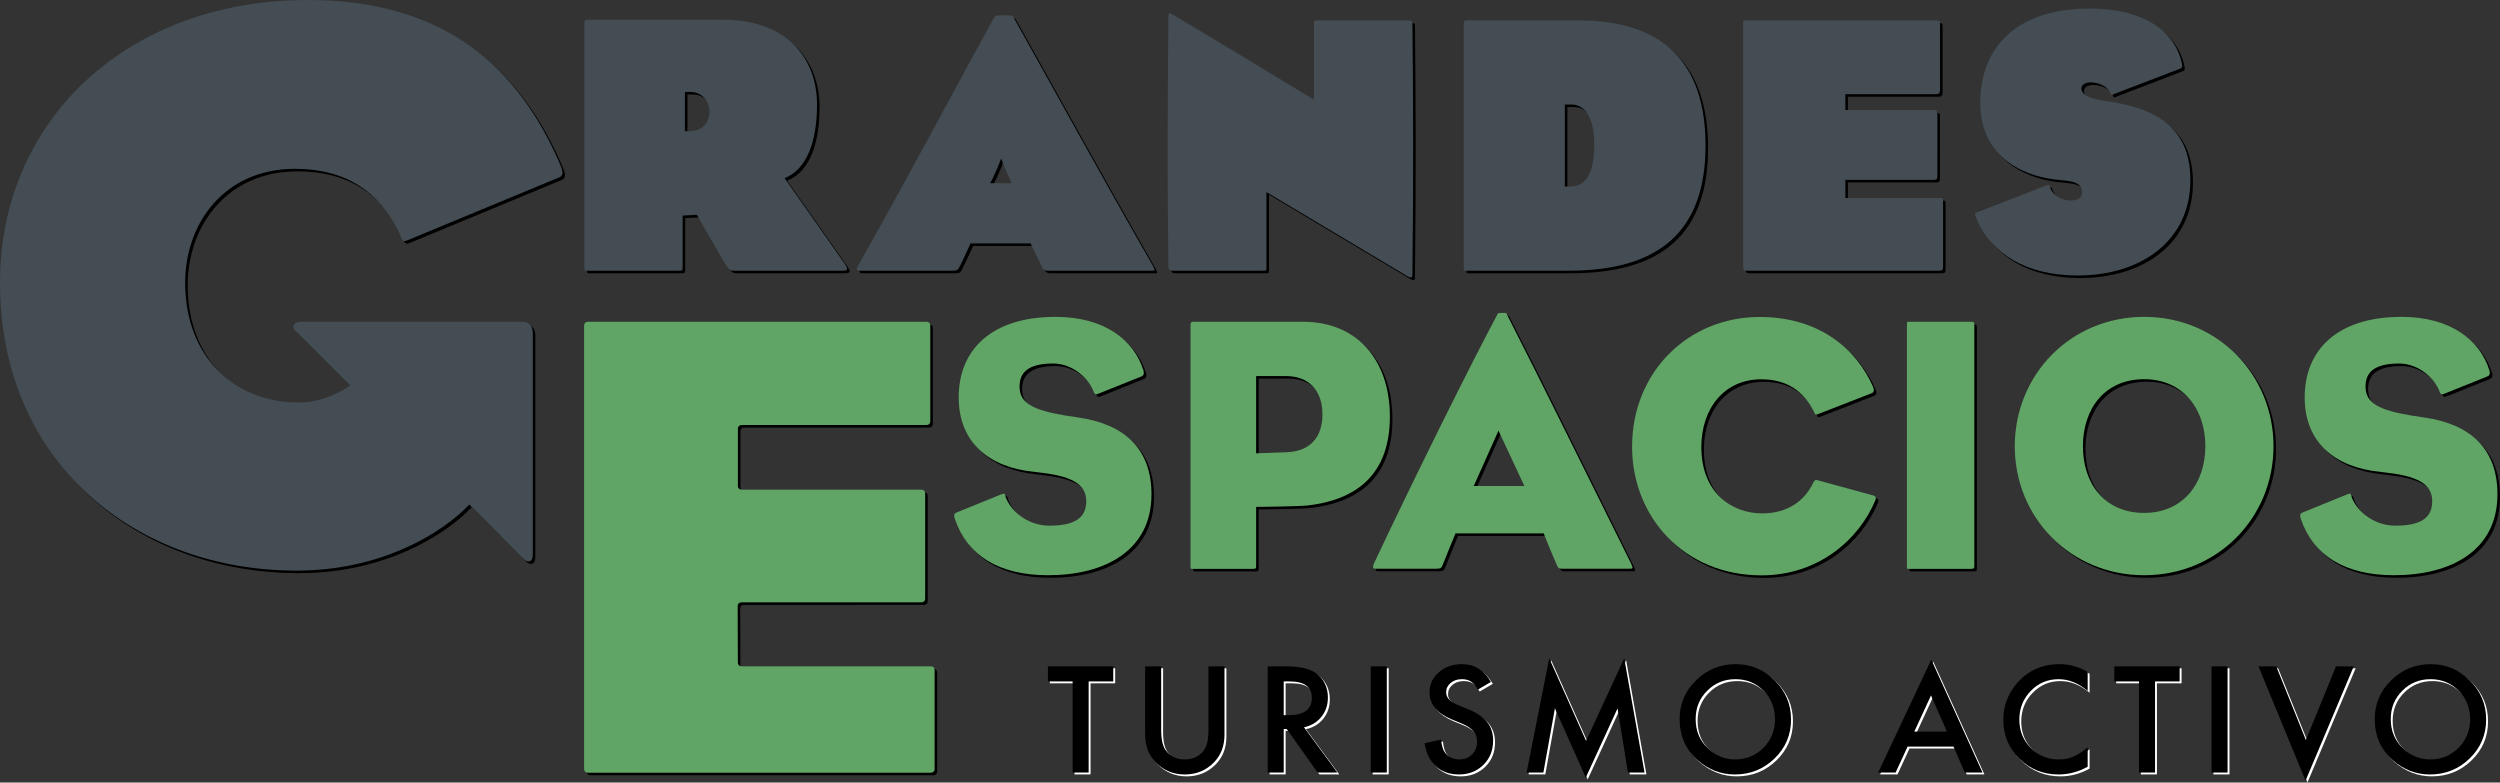 <?xml version="1.0" encoding="utf-8"?>
<!-- Generator: Adobe Illustrator 15.0.0, SVG Export Plug-In . SVG Version: 6.00 Build 0)  -->
<!DOCTYPE svg PUBLIC "-//W3C//DTD SVG 1.1//EN" "http://www.w3.org/Graphics/SVG/1.1/DTD/svg11.dtd">
<svg version="1.1" id="Capa_1" xmlns="http://www.w3.org/2000/svg" xmlns:xlink="http://www.w3.org/1999/xlink" x="0px" y="0px"
	 width="759.576px" height="237.748px" viewBox="0 0 759.576 237.748" enable-background="new 0 0 759.576 237.748"
	 xml:space="preserve">
<rect x="0" y="0" width="759.576" height="237.748" fill="#333333" stroke="none"/>
<g>
	<g>
		<path d="M282.363,129.91c0.586,0,1.066-0.48,1.066-1.066V99.607c0-0.587-0.48-1.066-1.066-1.066H179.312
			c-0.587,0-1.066,0.479-1.066,1.066v134.874c0,0.587,0.479,1.067,1.066,1.067h104.365c0.586,0,1.066-0.48,1.066-1.067v-30.198
			c0-0.586-0.479-1.066-1.066-1.066h-57.646c-0.586,0-1.067-0.479-1.07-1.066l-0.062-17.295c-0.002-0.586,0.476-1.067,1.063-1.067
			l54.843-0.005c0.586,0,1.067-0.479,1.067-1.067v-32.104c0-0.586-0.48-1.066-1.067-1.066h-54.774c-0.586,0-1.066-0.479-1.066-1.066
			v-17.504c0-0.586,0.479-1.066,1.066-1.066H282.363L282.363,129.91z"/>
		<path d="M350.626,150.967c0-13.839-8.193-21.368-22.365-23.361c-1.44-0.221-2.658-0.443-3.654-0.553
			c-9.964-1.661-14.061-3.765-14.061-8.857c0-4.096,2.435-6.975,10.186-6.975c5.757,0,10.851,4.317,12.4,8.747
			c0.221,0.554,0.553,0.775,1.329,0.443l12.953-5.204c0.665-0.222,1.108-0.664,0.776-1.882c-2.879-9.3-11.958-16.275-26.683-16.275
			c-19.597,0-29.451,10.075-29.451,24.469c0,13.728,9.3,21.257,22.697,22.585c0.775,0.111,1.882,0.222,2.657,0.332
			c10.186,1.218,13.396,4.097,13.396,8.637c0,5.092-3.542,7.417-11.183,7.417c-6.975,0-12.068-4.872-13.396-8.968
			c-0.222-0.886-0.222-0.886-1.219-0.554l-13.618,5.536c-0.774,0.333-0.885,0.886-0.443,2.104
			c3.765,10.851,13.175,16.939,28.232,16.939C336.564,175.546,350.626,168.018,350.626,150.967L350.626,150.967z"/>
		<path d="M496.366,172.024c-12.179-24.469-27.789-56.244-37.864-75.952c-0.111-0.332-0.666-0.222-1.329-0.222
			c-0.664,0-1.217,0-1.328,0.222c-8.636,16.164-26.129,51.482-37.645,75.952c-0.442,1.107-0.332,1.55,0.554,1.55
			c7.307,0,11.073,0,18.38,0c1.438,0,1.66-0.333,1.991-1.218c1.107-2.657,2.548-6.421,3.875-9.521h26.795
			c1.106,2.768,2.768,6.865,4.095,9.854c0.334,0.775,0.776,0.886,1.33,0.886c8.525,0,15.389,0,20.703,0
			C496.92,173.574,497.03,173.463,496.366,172.024z M448.537,148.441l7.527-16.829l7.862,16.829H448.537z"/>
		<path d="M570.613,152.663c0.223-0.664,0.111-1.218-0.997-1.439l-16.606-4.539c-0.886-0.221-0.996,0.222-1.328,0.775
			c-2.657,5.646-7.972,9.301-15.501,9.301c-9.3,0-18.488-6.312-18.488-20.151c0-11.847,7.084-20.593,18.156-20.593
			c7.64,0,12.953,3.433,16.165,10.075c0.222,0.554,0.331,0.775,0.996,0.554l16.497-6.422c0.443-0.221,0.886-0.664,0.332-1.993
			c-4.983-11.293-16.165-21.147-34.433-21.147c-21.7,0-38.751,16.718-38.751,39.415c0,21.257,15.722,39.083,39.304,39.083
			C553.23,175.581,565.631,164.73,570.613,152.663L570.613,152.663z"/>
		<path d="M600.636,172.61c0-17.382,0-55.912,0-73.072c0-0.886-0.111-0.997-1.108-0.997c-7.307,0-11.404,0-18.379,0
			c-0.997,0-0.997-0.11-0.997,0.997c0,26.461,0,44.507,0,73.072c0,1.108,0,0.997,0.997,0.997c6.975,0,11.072,0,18.379,0
			C600.525,173.607,600.636,173.496,600.636,172.61L600.636,172.61z"/>
		<path d="M652.229,97.049c-22.363,0-39.303,17.604-39.303,39.305c0,21.7,16.939,39.193,39.303,39.193
			c22.365,0,39.305-17.493,39.305-39.193C691.534,114.652,674.594,97.049,652.229,97.049z M652.229,156.614
			c-11.957,0-18.601-8.857-18.601-20.261c0-11.404,6.644-20.373,18.601-20.373c11.737,0,18.602,8.968,18.602,20.373
			C670.831,147.757,663.966,156.614,652.229,156.614z"/>
		<path d="M759.576,150.967c0-13.839-8.192-21.368-22.364-23.361c-1.438-0.221-2.657-0.443-3.653-0.553
			c-9.965-1.661-14.062-3.765-14.062-8.857c0-4.096,2.436-6.975,10.187-6.975c5.757,0,10.851,4.317,12.399,8.747
			c0.223,0.554,0.554,0.775,1.33,0.443l12.953-5.204c0.664-0.222,1.106-0.664,0.774-1.882c-2.878-9.3-11.958-16.275-26.683-16.275
			c-19.597,0-29.45,10.075-29.45,24.469c0,13.728,9.3,21.257,22.697,22.585c0.774,0.111,1.882,0.222,2.657,0.332
			c10.186,1.218,13.396,4.097,13.396,8.637c0,5.092-3.543,7.417-11.183,7.417c-6.975,0-12.068-4.872-13.396-8.968
			c-0.223-0.886-0.223-0.886-1.219-0.554l-13.618,5.536c-0.776,0.333-0.886,0.886-0.443,2.104
			c3.765,10.851,13.176,16.939,28.233,16.939C745.515,175.546,759.576,168.018,759.576,150.967L759.576,150.967z"/>
		<path d="M396.708,98.541h-33.214c-0.443,0-0.997-0.11-0.997,0.997c0,26.461,0,44.508,0,73.072c0,1.108,0,0.997,0.997,0.997
			c6.533,0,10.961,0,17.936,0c0.886,0,0.997-0.111,0.997-0.997c0-8.635,0-17.824,0-17.824s12.51-0.111,15.721-0.444
			c14.173-1.661,24.912-8.857,24.912-27.015C423.059,110.277,413.206,98.541,396.708,98.541z M391.726,138.177l-9.3,0.332v-23.472
			h9.079c6.753,0,11.07,4.208,11.07,11.625C402.576,132.974,399.477,137.846,391.726,138.177z"/>
	</g>
	<g>
		<path fill="#60A565" d="M281.587,129.134c0.586,0,1.067-0.479,1.067-1.066V98.832c0-0.586-0.48-1.066-1.067-1.066H178.536
			c-0.586,0-1.065,0.48-1.065,1.066v134.874c0,0.587,0.479,1.066,1.065,1.066h104.365c0.586,0,1.066-0.479,1.066-1.066v-30.198
			c0-0.587-0.48-1.066-1.066-1.066h-57.646c-0.586,0-1.068-0.479-1.07-1.065l-0.062-17.296c-0.002-0.586,0.476-1.066,1.063-1.066
			l54.843-0.006c0.586,0,1.066-0.479,1.066-1.066v-32.104c0-0.586-0.479-1.067-1.066-1.067h-54.775
			c-0.586,0-1.066-0.479-1.066-1.066v-17.503c0-0.586,0.479-1.067,1.066-1.067H281.587L281.587,129.134z"/>
		<path fill="#60A565" d="M349.85,150.192c0-13.839-8.193-21.368-22.365-23.361c-1.439-0.222-2.657-0.443-3.653-0.554
			c-9.965-1.661-14.062-3.765-14.062-8.857c0-4.096,2.436-6.975,10.186-6.975c5.757,0,10.851,4.318,12.4,8.747
			c0.221,0.554,0.554,0.775,1.329,0.443l12.954-5.204c0.665-0.222,1.107-0.665,0.775-1.882c-2.879-9.3-11.958-16.275-26.682-16.275
			c-19.597,0-29.451,10.075-29.451,24.468c0,13.729,9.3,21.257,22.697,22.585c0.775,0.111,1.883,0.222,2.657,0.333
			c10.187,1.217,13.397,4.096,13.397,8.636c0,5.093-3.543,7.417-11.183,7.417c-6.975,0-12.068-4.871-13.397-8.967
			c-0.221-0.886-0.221-0.886-1.218-0.554l-13.618,5.536c-0.775,0.333-0.886,0.886-0.443,2.104
			c3.764,10.85,13.175,16.939,28.233,16.939C335.789,174.771,349.85,167.242,349.85,150.192L349.85,150.192z"/>
		<path fill="#60A565" d="M495.591,171.249c-12.18-24.469-27.791-56.245-37.866-75.952c-0.109-0.332-0.664-0.222-1.328-0.222
			s-1.219,0-1.329,0.222c-8.635,16.165-26.129,51.483-37.644,75.952c-0.442,1.107-0.332,1.55,0.554,1.55c7.308,0,11.071,0,18.379,0
			c1.439,0,1.662-0.332,1.993-1.218c1.107-2.657,2.547-6.421,3.875-9.521h26.793c1.107,2.768,2.768,6.865,4.097,9.854
			c0.331,0.775,0.774,0.886,1.328,0.886c8.525,0,15.391,0,20.705,0C496.143,172.798,496.254,172.688,495.591,171.249z
			 M447.76,147.666l7.529-16.829l7.861,16.829H447.76z"/>
		<path fill="#60A565" d="M569.838,151.887c0.22-0.664,0.111-1.217-0.997-1.439l-16.608-4.54c-0.886-0.222-0.994,0.221-1.328,0.775
			c-2.657,5.647-7.972,9.3-15.499,9.3c-9.302,0-18.491-6.311-18.491-20.15c0-11.847,7.087-20.593,18.158-20.593
			c7.64,0,12.954,3.432,16.166,10.075c0.22,0.554,0.33,0.775,0.994,0.554l16.498-6.421c0.441-0.222,0.885-0.665,0.332-1.993
			c-4.982-11.293-16.164-21.147-34.435-21.147c-21.698,0-38.749,16.718-38.749,39.415c0,21.258,15.721,39.083,39.305,39.083
			C552.456,174.806,564.855,163.955,569.838,151.887L569.838,151.887z"/>
		<path fill="#60A565" d="M599.86,171.835c0-17.383,0-55.912,0-73.073c0-0.886-0.111-0.997-1.106-0.997c-7.307,0-11.404,0-18.379,0
			c-0.997,0-0.997-0.111-0.997,0.997c0,26.461,0,44.508,0,73.073c0,1.107,0,0.997,0.997,0.997c6.975,0,11.072,0,18.379,0
			C599.749,172.832,599.86,172.721,599.86,171.835L599.86,171.835z"/>
		<path fill="#60A565" d="M651.455,96.273c-22.365,0-39.304,17.604-39.304,39.304c0,21.701,16.938,39.194,39.304,39.194
			c22.364,0,39.305-17.493,39.305-39.194C690.759,113.877,673.819,96.273,651.455,96.273z M651.455,155.839
			c-11.957,0-18.601-8.857-18.601-20.261c0-11.403,6.644-20.372,18.601-20.372c11.736,0,18.6,8.968,18.6,20.372
			C670.054,146.981,663.191,155.839,651.455,155.839z"/>
		<path fill="#60A565" d="M758.8,150.192c0-13.839-8.192-21.368-22.363-23.361c-1.44-0.222-2.657-0.443-3.654-0.554
			c-9.964-1.661-14.061-3.765-14.061-8.857c0-4.096,2.435-6.975,10.185-6.975c5.759,0,10.851,4.318,12.4,8.747
			c0.222,0.554,0.554,0.775,1.329,0.443l12.954-5.204c0.665-0.222,1.107-0.665,0.775-1.882c-2.879-9.3-11.959-16.275-26.683-16.275
			c-19.598,0-29.45,10.075-29.45,24.468c0,13.729,9.3,21.257,22.695,22.585c0.776,0.111,1.883,0.222,2.658,0.333
			c10.186,1.217,13.396,4.096,13.396,8.636c0,5.093-3.542,7.417-11.182,7.417c-6.975,0-12.067-4.871-13.396-8.967
			c-0.221-0.886-0.221-0.886-1.218-0.554l-13.619,5.536c-0.774,0.333-0.886,0.886-0.442,2.104
			c3.766,10.85,13.176,16.939,28.233,16.939C744.74,174.771,758.8,167.242,758.8,150.192L758.8,150.192z"/>
		<path fill="#60A565" d="M395.933,97.766h-33.215c-0.443,0-0.997-0.111-0.997,0.997c0,26.461,0,44.508,0,73.073
			c0,1.107,0,0.997,0.997,0.997c6.532,0,10.96,0,17.936,0c0.886,0,0.997-0.111,0.997-0.997c0-8.636,0-17.825,0-17.825
			s12.51-0.111,15.722-0.443c14.171-1.661,24.91-8.857,24.91-27.015C422.283,109.501,412.43,97.766,395.933,97.766z
			 M390.951,137.402l-9.3,0.332v-23.472h9.078c6.754,0,11.071,4.207,11.071,11.625C401.8,132.198,398.701,137.07,390.951,137.402z"
			/>
	</g>
</g>
<g>
	<g>
		<path d="M143.361,154.061c-7.705,8.204-25.979,19.921-51.875,20.078C41.77,174.44,0.775,141.044,0.775,86.69
			c0-49.533,38.813-85.915,93.545-85.915c42.521,0,64.323,21.439,76.535,49.712c1.09,2.63,1.308,3.726-0.654,4.384L124.63,73.759
			c-1.962,0.876-1.745-0.658-2.617-2.411c-5.887-12.054-15.917-19.287-31.618-19.287c-21.151,0-33.362,16.219-33.362,34.629
			c0,22.574,15.045,36.382,34.452,36.382c5.385,0,10.76-1.873,15.694-5.108l-16.511-16.511c-1.626-1.626-0.536-2.912,1.729-2.912
			h66.876c2.265,0,3.377,1.231,3.377,3.497v67.279c0,2.265-1.515,2.603-2.912,1.207L143.361,154.061z"/>
		<path d="M256.786,79.989c-7.318-10.457-14.409-20.464-17.611-25.074c7.205-2.923,9.835-12.031,9.835-22.375
			c0-13.831-8.92-25.749-28.475-25.749h-41.054c-0.572,0-1.144-0.112-1.144,1.012v74.21c0,1.125,0,1.011,1.144,1.011h27.56
			c1.029,0,1.143-0.111,1.143-1.011V66.271l4.346-0.225c0,0,4.231,7.534,8.462,14.73c1.258,2.023,1.715,2.248,2.745,2.248h32.82
			c1.029,0,1.601-0.111,1.601-0.562C258.158,82.013,257.701,81.226,256.786,79.989z M210.585,40.635h-1.715V28.717h1.83
			c2.516,0,5.604,2.023,5.604,5.959C216.304,38.948,213.102,40.635,210.585,40.635z"/>
		<path d="M351.021,81.455c-14.212-24.682-29.111-51.833-42.405-75.617c-0.229-0.449-1.605-0.449-2.98-0.449
			c-1.261,0-2.521,0.112-2.75,0.561c-12.034,21.877-27.506,51.047-41.374,75.505c-0.688,1.122-0.458,1.57,0.458,1.57h28.079
			c1.604,0,1.719-0.224,2.292-1.233c1.375-2.692,1.833-3.926,3.324-7.068h18.223c1.375,2.805,2.177,4.375,3.553,7.405
			c0.458,0.785,1.032,0.896,1.605,0.896h31.517C351.823,83.024,351.823,83.024,351.021,81.455z M301.624,56.436
			c0,0,0.917-1.683,1.49-3.029c1.031-2.244,1.833-4.488,1.833-4.488s0.802,2.244,1.833,4.488c0.803,1.795,1.376,3.029,1.376,3.029
			H301.624z"/>
		<path d="M429.915,83.586c0.344-29.169,0.229-53.403,0-75.28c0-1.123,0-1.347-1.261-1.347h-27.62c-1.146,0-1.032,0.112-1.032,1.347
			V31.08c0,0-24.87-15.146-42.978-25.916c-0.458-0.337-0.802-0.449-1.031-0.337c-0.115,0.113-0.229,0.45-0.229,1.01
			c-0.229,29.731-0.343,46.448,0,76.065c0,0.449,0.229,1.122,1.261,1.122h27.391c1.146,0,1.146,0,1.146-1.009V59.128
			c0,0,23.609,14.136,42.863,25.581c0.573,0.336,1.032,0.448,1.262,0.336C429.915,84.932,429.915,84.372,429.915,83.586
			L429.915,83.586z"/>
		<path d="M480.228,6.959H446.65c-1.033,0-1.146,0.224-1.146,1.122v73.934c0,1.122,0.113,1.009,1.146,1.009h30.714
			c27.965,0,41.604-12.34,41.604-38.032C518.967,20.31,506.588,6.959,480.228,6.959z M478.051,57.445h-1.834V32.539h2.063
			c3.553,0,6.877,3.254,6.877,12.118C485.158,54.528,481.833,57.445,478.051,57.445z"/>
		<path d="M591.136,81.455V62.382c0-1.459,0-1.459-1.261-1.459h-28.424v-5.497h26.59c1.261,0,1.375-0.225,1.375-1.459V35.792
			c0-1.346-0.114-1.57-1.375-1.57h-26.59v-4.825h27.393c1.146,0,1.376-0.336,1.376-1.57V8.53c0-1.458-0.115-1.57-1.376-1.57h-57.19
			c-1.375,0-1.261,0.112-1.261,1.122v73.374c0,1.346,0.116,1.57,1.376,1.57h58.106C591.022,83.024,591.136,82.801,591.136,81.455
			L591.136,81.455z"/>
		<path d="M666.286,55.424c0-16.83-11.92-21.653-23.266-23.561c-1.604-0.225-2.979-0.449-4.127-0.673
			c-4.24-0.673-5.729-2.244-5.729-3.478c0-1.122,1.03-1.907,2.864-1.907c2.408,0,5.043,1.234,5.846,3.029
			c0.344,0.897,0.457,0.897,1.376,0.449l19.598-7.517c1.146-0.449,1.031-0.561,0.802-1.906c-2.178-9.761-11.805-16.493-27.85-16.493
			c-21.776,0-33.352,11.219-33.352,28.721c0,17.727,15.129,22.663,23.839,23.336c0.802,0.112,2.063,0.224,2.865,0.336
			c3.21,0.448,4.241,1.683,4.241,3.59c0,1.347-1.261,2.356-3.438,2.356c-2.637,0-5.502-1.458-6.304-4.039
			c-0.229-0.786-0.345-0.897-1.375-0.448l-20.516,7.965c-1.03,0.336-1.146,0.336-0.459,2.131
			c4.472,10.547,15.13,17.166,30.716,17.166C651.042,84.481,666.286,74.159,666.286,55.424L666.286,55.424z"/>
	</g>
	<g>
		<path fill="#434D53" d="M142.585,153.286c-7.706,8.204-25.979,19.921-51.875,20.077C40.994,173.665,0,140.269,0,85.915
			C0,36.382,38.814,0,93.545,0c42.521,0,64.323,21.439,76.535,49.713c1.09,2.63,1.308,3.726-0.654,4.383l-45.571,18.888
			c-1.962,0.876-1.745-0.658-2.617-2.411c-5.888-12.054-15.918-19.287-31.618-19.287c-21.151,0-33.362,16.218-33.362,34.628
			c0,22.575,15.046,36.383,34.453,36.383c5.385,0,10.759-1.873,15.694-5.109l-16.511-16.511c-1.627-1.626-0.537-2.912,1.729-2.912
			h66.876c2.265,0,3.376,1.231,3.376,3.497v67.279c0,2.265-1.514,2.603-2.912,1.206L142.585,153.286z"/>
		<path fill="#434D53" d="M256.011,79.214C248.692,68.757,241.602,58.75,238.4,54.14c7.204-2.923,9.834-12.031,9.834-22.375
			c0-13.83-8.92-25.749-28.475-25.749h-41.055c-0.571,0-1.143-0.112-1.143,1.012v74.21c0,1.125,0,1.012,1.143,1.012h27.56
			c1.029,0,1.144-0.112,1.144-1.012V65.496l4.346-0.225c0,0,4.231,7.533,8.461,14.729c1.258,2.024,1.716,2.249,2.745,2.249h32.82
			c1.029,0,1.601-0.112,1.601-0.562C257.383,81.237,256.925,80.451,256.011,79.214z M209.811,39.86h-1.715V27.941h1.83
			c2.516,0,5.604,2.024,5.604,5.959C215.528,38.173,212.326,39.86,209.811,39.86z"/>
		<path fill="#434D53" d="M350.245,80.679c-14.211-24.682-29.111-51.832-42.405-75.617c-0.229-0.449-1.604-0.449-2.979-0.449
			c-1.261,0-2.521,0.112-2.751,0.562c-12.034,21.877-27.506,51.046-41.374,75.504c-0.688,1.123-0.458,1.571,0.458,1.571h28.079
			c1.605,0,1.72-0.224,2.292-1.234c1.375-2.692,1.834-3.927,3.324-7.068h18.223c1.375,2.806,2.177,4.376,3.553,7.405
			c0.458,0.786,1.031,0.897,1.604,0.897h31.517C351.047,82.25,351.047,82.25,350.245,80.679z M300.849,55.66
			c0,0,0.917-1.683,1.49-3.029c1.031-2.244,1.833-4.488,1.833-4.488s0.802,2.244,1.834,4.488c0.803,1.795,1.375,3.029,1.375,3.029
			H300.849z"/>
		<path fill="#434D53" d="M429.138,82.811c0.346-29.17,0.23-53.403,0-75.281c0-1.122,0-1.346-1.261-1.346h-27.62
			c-1.146,0-1.03,0.112-1.03,1.346v22.775c0,0-24.871-15.146-42.979-25.917c-0.458-0.336-0.802-0.448-1.031-0.336
			c-0.115,0.112-0.23,0.449-0.23,1.01c-0.229,29.73-0.343,46.447,0,76.066c0,0.449,0.23,1.122,1.261,1.122h27.392
			c1.146,0,1.146,0,1.146-1.01V58.353c0,0,23.609,14.136,42.864,25.58c0.571,0.337,1.03,0.449,1.26,0.337
			C429.138,84.157,429.138,83.596,429.138,82.811L429.138,82.811z"/>
		<path fill="#434D53" d="M479.454,6.184h-33.581c-1.03,0-1.146,0.225-1.146,1.122V81.24c0,1.122,0.115,1.01,1.146,1.01h30.716
			c27.964,0,41.603-12.341,41.603-38.033C518.191,19.535,505.814,6.184,479.454,6.184z M477.277,56.67h-1.834V31.764h2.063
			c3.553,0,6.877,3.253,6.877,12.117C484.382,53.753,481.058,56.67,477.277,56.67z"/>
		<path fill="#434D53" d="M590.361,80.679V61.606c0-1.458,0-1.458-1.261-1.458h-28.423v-5.497h26.59c1.26,0,1.375-0.225,1.375-1.459
			V35.017c0-1.346-0.115-1.57-1.375-1.57h-26.59v-4.824h27.391c1.146,0,1.376-0.337,1.376-1.571V7.755
			c0-1.458-0.114-1.571-1.376-1.571h-57.189c-1.375,0-1.261,0.112-1.261,1.122v73.373c0,1.347,0.114,1.571,1.377,1.571H589.1
			C590.246,82.25,590.361,82.025,590.361,80.679L590.361,80.679z"/>
		<path fill="#434D53" d="M665.51,54.648c0-16.829-11.92-21.653-23.266-23.561c-1.605-0.224-2.979-0.448-4.127-0.673
			c-4.239-0.673-5.729-2.243-5.729-3.478c0-1.122,1.031-1.907,2.865-1.907c2.406,0,5.043,1.234,5.845,3.029
			c0.345,0.897,0.458,0.897,1.375,0.448l19.598-7.517c1.147-0.448,1.033-0.561,0.803-1.907c-2.177-9.76-11.805-16.492-27.85-16.492
			c-21.775,0-33.351,11.219-33.351,28.721c0,17.726,15.128,22.662,23.838,23.335c0.802,0.112,2.063,0.224,2.865,0.336
			c3.209,0.449,4.241,1.683,4.241,3.59c0,1.346-1.262,2.356-3.439,2.356c-2.636,0-5.5-1.458-6.303-4.039
			c-0.229-0.785-0.344-0.897-1.376-0.449l-20.514,7.965c-1.032,0.337-1.146,0.337-0.459,2.132
			c4.47,10.546,15.128,17.166,30.715,17.166C650.268,83.706,665.51,73.384,665.51,54.648L665.51,54.648z"/>
	</g>
</g>
<g>
	<g>
		<path fill="#FFFFFF" d="M331.345,207.613v27.68h-4.873v-27.68h-7.498v-4.572h19.848v4.572H331.345z"/>
		<path fill="#FFFFFF" d="M353.384,203.041v19.419c0,2.771,0.459,4.796,1.378,6.076c1.372,1.852,3.302,2.777,5.792,2.777
			c2.503,0,4.44-0.926,5.813-2.777c0.919-1.237,1.378-3.264,1.378-6.076v-19.419h4.873v20.768c0,3.4-1.068,6.198-3.205,8.399
			c-2.404,2.452-5.357,3.677-8.859,3.677c-3.502,0-6.447-1.225-8.837-3.677c-2.137-2.201-3.206-4.999-3.206-8.399v-20.768H353.384z"
			/>
		<path fill="#FFFFFF" d="M396.773,221.548l10.136,13.745h-6.038l-9.364-13.219h-0.893v13.219h-4.873v-32.252h5.774
			c4.314,0,7.43,0.802,9.348,2.402c2.114,1.783,3.173,4.138,3.173,7.061c0,2.284-0.667,4.248-1.997,5.891
			C400.708,220.037,398.953,221.089,396.773,221.548z M390.614,217.861h1.562c4.658,0,6.987-1.763,6.987-5.291
			c0-3.305-2.266-4.957-6.796-4.957h-1.753V217.861z"/>
		<path fill="#FFFFFF" d="M421.931,203.041v32.252h-4.873v-32.252H421.931z"/>
		<path fill="#FFFFFF" d="M453.567,207.771l-3.992,2.343c-0.747-1.282-1.458-2.118-2.134-2.509c-0.704-0.446-1.613-0.67-2.726-0.67
			c-1.366,0-2.499,0.385-3.4,1.152c-0.901,0.753-1.351,1.703-1.351,2.849c0,1.579,1.168,2.851,3.505,3.813l3.214,1.318
			c2.616,1.062,4.53,2.357,5.74,3.887s1.815,3.404,1.815,5.624c0,2.975-0.981,5.432-2.943,7.374
			c-1.989,1.955-4.477,2.932-7.462,2.932c-2.83,0-5.168-0.832-7.012-2.496c-1.816-1.661-2.95-3.999-3.401-7.011l4.985-1.087
			c0.225,1.896,0.619,3.206,1.182,3.931c1.016,1.396,2.493,2.092,4.437,2.092c1.533,0,2.809-0.508,3.822-1.525
			c1.014-1.019,1.521-2.309,1.521-3.87c0-0.627-0.088-1.202-0.263-1.727c-0.178-0.521-0.451-1.004-0.821-1.442
			c-0.374-0.439-0.855-0.851-1.443-1.235c-0.591-0.383-1.292-0.75-2.106-1.098l-3.139-1.297c-4.45-1.867-6.675-4.602-6.675-8.2
			c0-2.426,0.943-4.454,2.83-6.087c1.883-1.645,4.219-2.468,7.009-2.468C448.517,202.364,451.454,204.168,453.567,207.771z"/>
		<path fill="#FFFFFF" d="M464.417,235.293l6.866-34.706l11.193,25.089l11.595-25.089l6.168,34.706h-5.048l-3.147-19.492
			l-9.652,21.016l-9.378-21.037l-3.506,19.514H464.417z"/>
		<path fill="#FFFFFF" d="M510.904,218.988c0-4.55,1.671-8.458,5.014-11.725c3.328-3.266,7.326-4.899,11.996-4.899
			c4.614,0,8.572,1.648,11.872,4.941c3.313,3.295,4.972,7.252,4.972,11.872c0,4.647-1.665,8.592-4.992,11.828
			c-3.343,3.253-7.378,4.879-12.103,4.879c-4.181,0-7.937-1.444-11.264-4.334C512.735,228.355,510.904,224.168,510.904,218.988z
			 M515.778,219.041c0,3.575,1.206,6.513,3.624,8.817c2.401,2.304,5.176,3.455,8.323,3.455c3.414,0,6.294-1.171,8.64-3.518
			c2.346-2.374,3.519-5.265,3.519-8.671c0-3.448-1.158-6.338-3.477-8.671c-2.304-2.346-5.155-3.519-8.555-3.519
			c-3.386,0-6.244,1.173-8.577,3.519C516.944,212.771,515.778,215.635,515.778,219.041z"/>
		<path fill="#FFFFFF" d="M594.124,227.421h-13.961l-3.632,7.872h-5.302l16.136-34.283l15.567,34.283h-5.387L594.124,227.421z
			 M592.118,222.85l-4.836-10.979l-5.069,10.979H592.118z"/>
		<path fill="#FFFFFF" d="M634.881,204.712v5.758c-2.846-2.355-5.788-3.534-8.828-3.534c-3.353,0-6.174,1.194-8.47,3.582
			c-2.31,2.374-3.464,5.277-3.464,8.711c0,3.394,1.154,6.256,3.464,8.589c2.309,2.331,5.139,3.496,8.491,3.496
			c1.73,0,3.203-0.278,4.414-0.837c0.675-0.278,1.375-0.654,2.101-1.128s1.489-1.047,2.292-1.715v5.883
			c-2.816,1.578-5.772,2.368-8.871,2.368c-4.661,0-8.638-1.611-11.932-4.833c-3.223-3.25-4.831-7.17-4.831-11.76
			c0-4.113,1.347-7.782,4.044-11.007c3.367-3.945,7.733-5.921,13.1-5.921C629.319,202.364,632.149,203.147,634.881,204.712z"/>
		<path fill="#FFFFFF" d="M655.344,207.613v27.68h-4.873v-27.68h-7.497v-4.572h19.849v4.572H655.344z"/>
		<path fill="#FFFFFF" d="M677.383,203.041v32.252h-4.872v-32.252H677.383z"/>
		<path fill="#FFFFFF" d="M692.167,203.041l9.019,22.379l9.145-22.379h5.387l-14.637,34.707l-14.299-34.707H692.167z"/>
		<path fill="#FFFFFF" d="M722.095,218.988c0-4.55,1.67-8.458,5.012-11.725c3.327-3.266,7.327-4.899,11.999-4.899
			c4.613,0,8.57,1.648,11.87,4.941c3.313,3.295,4.972,7.252,4.972,11.872c0,4.647-1.664,8.592-4.992,11.828
			c-3.342,3.253-7.377,4.879-12.103,4.879c-4.181,0-7.936-1.444-11.263-4.334C723.925,228.355,722.095,224.168,722.095,218.988z
			 M726.967,219.041c0,3.575,1.208,6.513,3.625,8.817c2.401,2.304,5.176,3.455,8.323,3.455c3.414,0,6.294-1.171,8.64-3.518
			c2.346-2.374,3.52-5.265,3.52-8.671c0-3.448-1.159-6.338-3.478-8.671c-2.304-2.346-5.155-3.519-8.555-3.519
			c-3.387,0-6.244,1.173-8.577,3.519C728.133,212.771,726.967,215.635,726.967,219.041z"/>
	</g>
	<g>
		<path d="M330.763,207.037v27.68h-4.873v-27.68h-7.498v-4.571h19.848v4.571H330.763z"/>
		<path d="M352.802,202.466v19.418c0,2.771,0.46,4.796,1.379,6.077c1.372,1.851,3.302,2.777,5.792,2.777
			c2.503,0,4.44-0.927,5.813-2.777c0.918-1.239,1.378-3.265,1.378-6.077v-19.418h4.873v20.768c0,3.399-1.069,6.197-3.206,8.398
			c-2.404,2.452-5.358,3.677-8.859,3.677c-3.502,0-6.447-1.225-8.837-3.677c-2.137-2.201-3.206-4.999-3.206-8.398v-20.768H352.802z"
			/>
		<path d="M396.191,220.971l10.136,13.746h-6.037l-9.365-13.219h-0.893v13.219h-4.872v-32.251h5.774
			c4.314,0,7.429,0.802,9.347,2.401c2.114,1.783,3.173,4.138,3.173,7.061c0,2.284-0.666,4.248-1.997,5.891
			C400.126,219.462,398.371,220.513,396.191,220.971z M390.032,217.285h1.562c4.658,0,6.987-1.763,6.987-5.291
			c0-3.304-2.265-4.957-6.796-4.957h-1.753V217.285z"/>
		<path d="M421.349,202.466v32.251h-4.873v-32.251H421.349z"/>
		<path d="M452.985,207.195l-3.991,2.342c-0.748-1.281-1.458-2.117-2.135-2.509c-0.705-0.445-1.613-0.669-2.724-0.669
			c-1.367,0-2.502,0.386-3.401,1.152c-0.901,0.754-1.352,1.703-1.352,2.849c0,1.579,1.169,2.85,3.506,3.813l3.214,1.318
			c2.615,1.063,4.529,2.358,5.74,3.887c1.209,1.529,1.816,3.405,1.816,5.625c0,2.974-0.982,5.431-2.945,7.373
			c-1.989,1.954-4.477,2.932-7.462,2.932c-2.83,0-5.168-0.831-7.011-2.495c-1.816-1.662-2.951-3.999-3.401-7.011l4.985-1.088
			c0.225,1.896,0.618,3.206,1.183,3.93c1.014,1.396,2.492,2.094,4.436,2.094c1.533,0,2.808-0.509,3.821-1.527
			c1.014-1.018,1.521-2.308,1.521-3.869c0-0.627-0.088-1.202-0.263-1.726c-0.178-0.523-0.451-1.005-0.822-1.443
			c-0.372-0.438-0.853-0.851-1.442-1.234s-1.291-0.75-2.105-1.099l-3.139-1.297c-4.451-1.867-6.677-4.601-6.677-8.2
			c0-2.425,0.944-4.454,2.831-6.086c1.883-1.646,4.22-2.469,7.009-2.469C447.936,201.788,450.872,203.591,452.985,207.195z"/>
		<path d="M463.834,234.717l6.866-34.706l11.194,25.089l11.596-25.089l6.167,34.706h-5.048l-3.147-19.492l-9.652,21.016
			l-9.379-21.036l-3.505,19.513H463.834z"/>
		<path d="M510.323,218.412c0-4.549,1.671-8.458,5.012-11.725c3.327-3.266,7.327-4.899,11.999-4.899c4.613,0,8.57,1.648,11.87,4.941
			c3.313,3.295,4.971,7.252,4.971,11.872c0,4.647-1.664,8.592-4.991,11.829c-3.342,3.253-7.377,4.878-12.103,4.878
			c-4.181,0-7.936-1.444-11.263-4.333C512.155,227.779,510.323,223.592,510.323,218.412z M515.195,218.466
			c0,3.573,1.208,6.513,3.625,8.817c2.401,2.303,5.177,3.455,8.324,3.455c3.414,0,6.294-1.172,8.639-3.518
			c2.346-2.374,3.52-5.265,3.52-8.672c0-3.448-1.159-6.338-3.477-8.672c-2.305-2.344-5.156-3.518-8.555-3.518
			c-3.388,0-6.245,1.174-8.578,3.518C516.361,212.196,515.195,215.059,515.195,218.466z"/>
		<path d="M593.543,226.845h-13.962l-3.634,7.872h-5.3l16.136-34.283l15.566,34.283h-5.386L593.543,226.845z M591.536,222.273
			l-4.836-10.979l-5.069,10.979H591.536z"/>
		<path d="M634.298,204.137v5.757c-2.844-2.355-5.786-3.534-8.826-3.534c-3.354,0-6.177,1.194-8.471,3.581
			c-2.31,2.375-3.464,5.279-3.464,8.713c0,3.394,1.154,6.256,3.464,8.587c2.308,2.333,5.139,3.498,8.491,3.498
			c1.73,0,3.203-0.279,4.414-0.838c0.675-0.277,1.375-0.654,2.101-1.129c0.725-0.472,1.489-1.046,2.291-1.715v5.884
			c-2.815,1.579-5.771,2.368-8.869,2.368c-4.662,0-8.639-1.61-11.933-4.832c-3.222-3.252-4.83-7.171-4.83-11.76
			c0-4.115,1.347-7.784,4.041-11.007c3.37-3.947,7.736-5.922,13.103-5.922C628.737,201.788,631.568,202.571,634.298,204.137z"/>
		<path d="M654.762,207.037v27.68h-4.872v-27.68h-7.497v-4.571h19.848v4.571H654.762z"/>
		<path d="M676.802,202.466v32.251h-4.873v-32.251H676.802z"/>
		<path d="M691.585,202.466l9.018,22.379l9.146-22.379h5.386l-14.637,34.705l-14.299-34.705H691.585z"/>
		<path d="M721.513,218.412c0-4.549,1.671-8.458,5.013-11.725c3.328-3.266,7.327-4.899,11.998-4.899c4.613,0,8.57,1.648,11.87,4.941
			c3.313,3.295,4.972,7.252,4.972,11.872c0,4.647-1.664,8.592-4.992,11.829c-3.342,3.253-7.377,4.878-12.103,4.878
			c-4.181,0-7.936-1.444-11.263-4.333C723.345,227.779,721.513,223.592,721.513,218.412z M726.386,218.466
			c0,3.573,1.207,6.513,3.624,8.817c2.402,2.303,5.177,3.455,8.324,3.455c3.414,0,6.293-1.172,8.639-3.518
			c2.346-2.374,3.52-5.265,3.52-8.672c0-3.448-1.159-6.338-3.477-8.672c-2.305-2.344-5.156-3.518-8.555-3.518
			c-3.387,0-6.245,1.174-8.578,3.518C727.552,212.196,726.386,215.059,726.386,218.466z"/>
	</g>
</g>
</svg>
